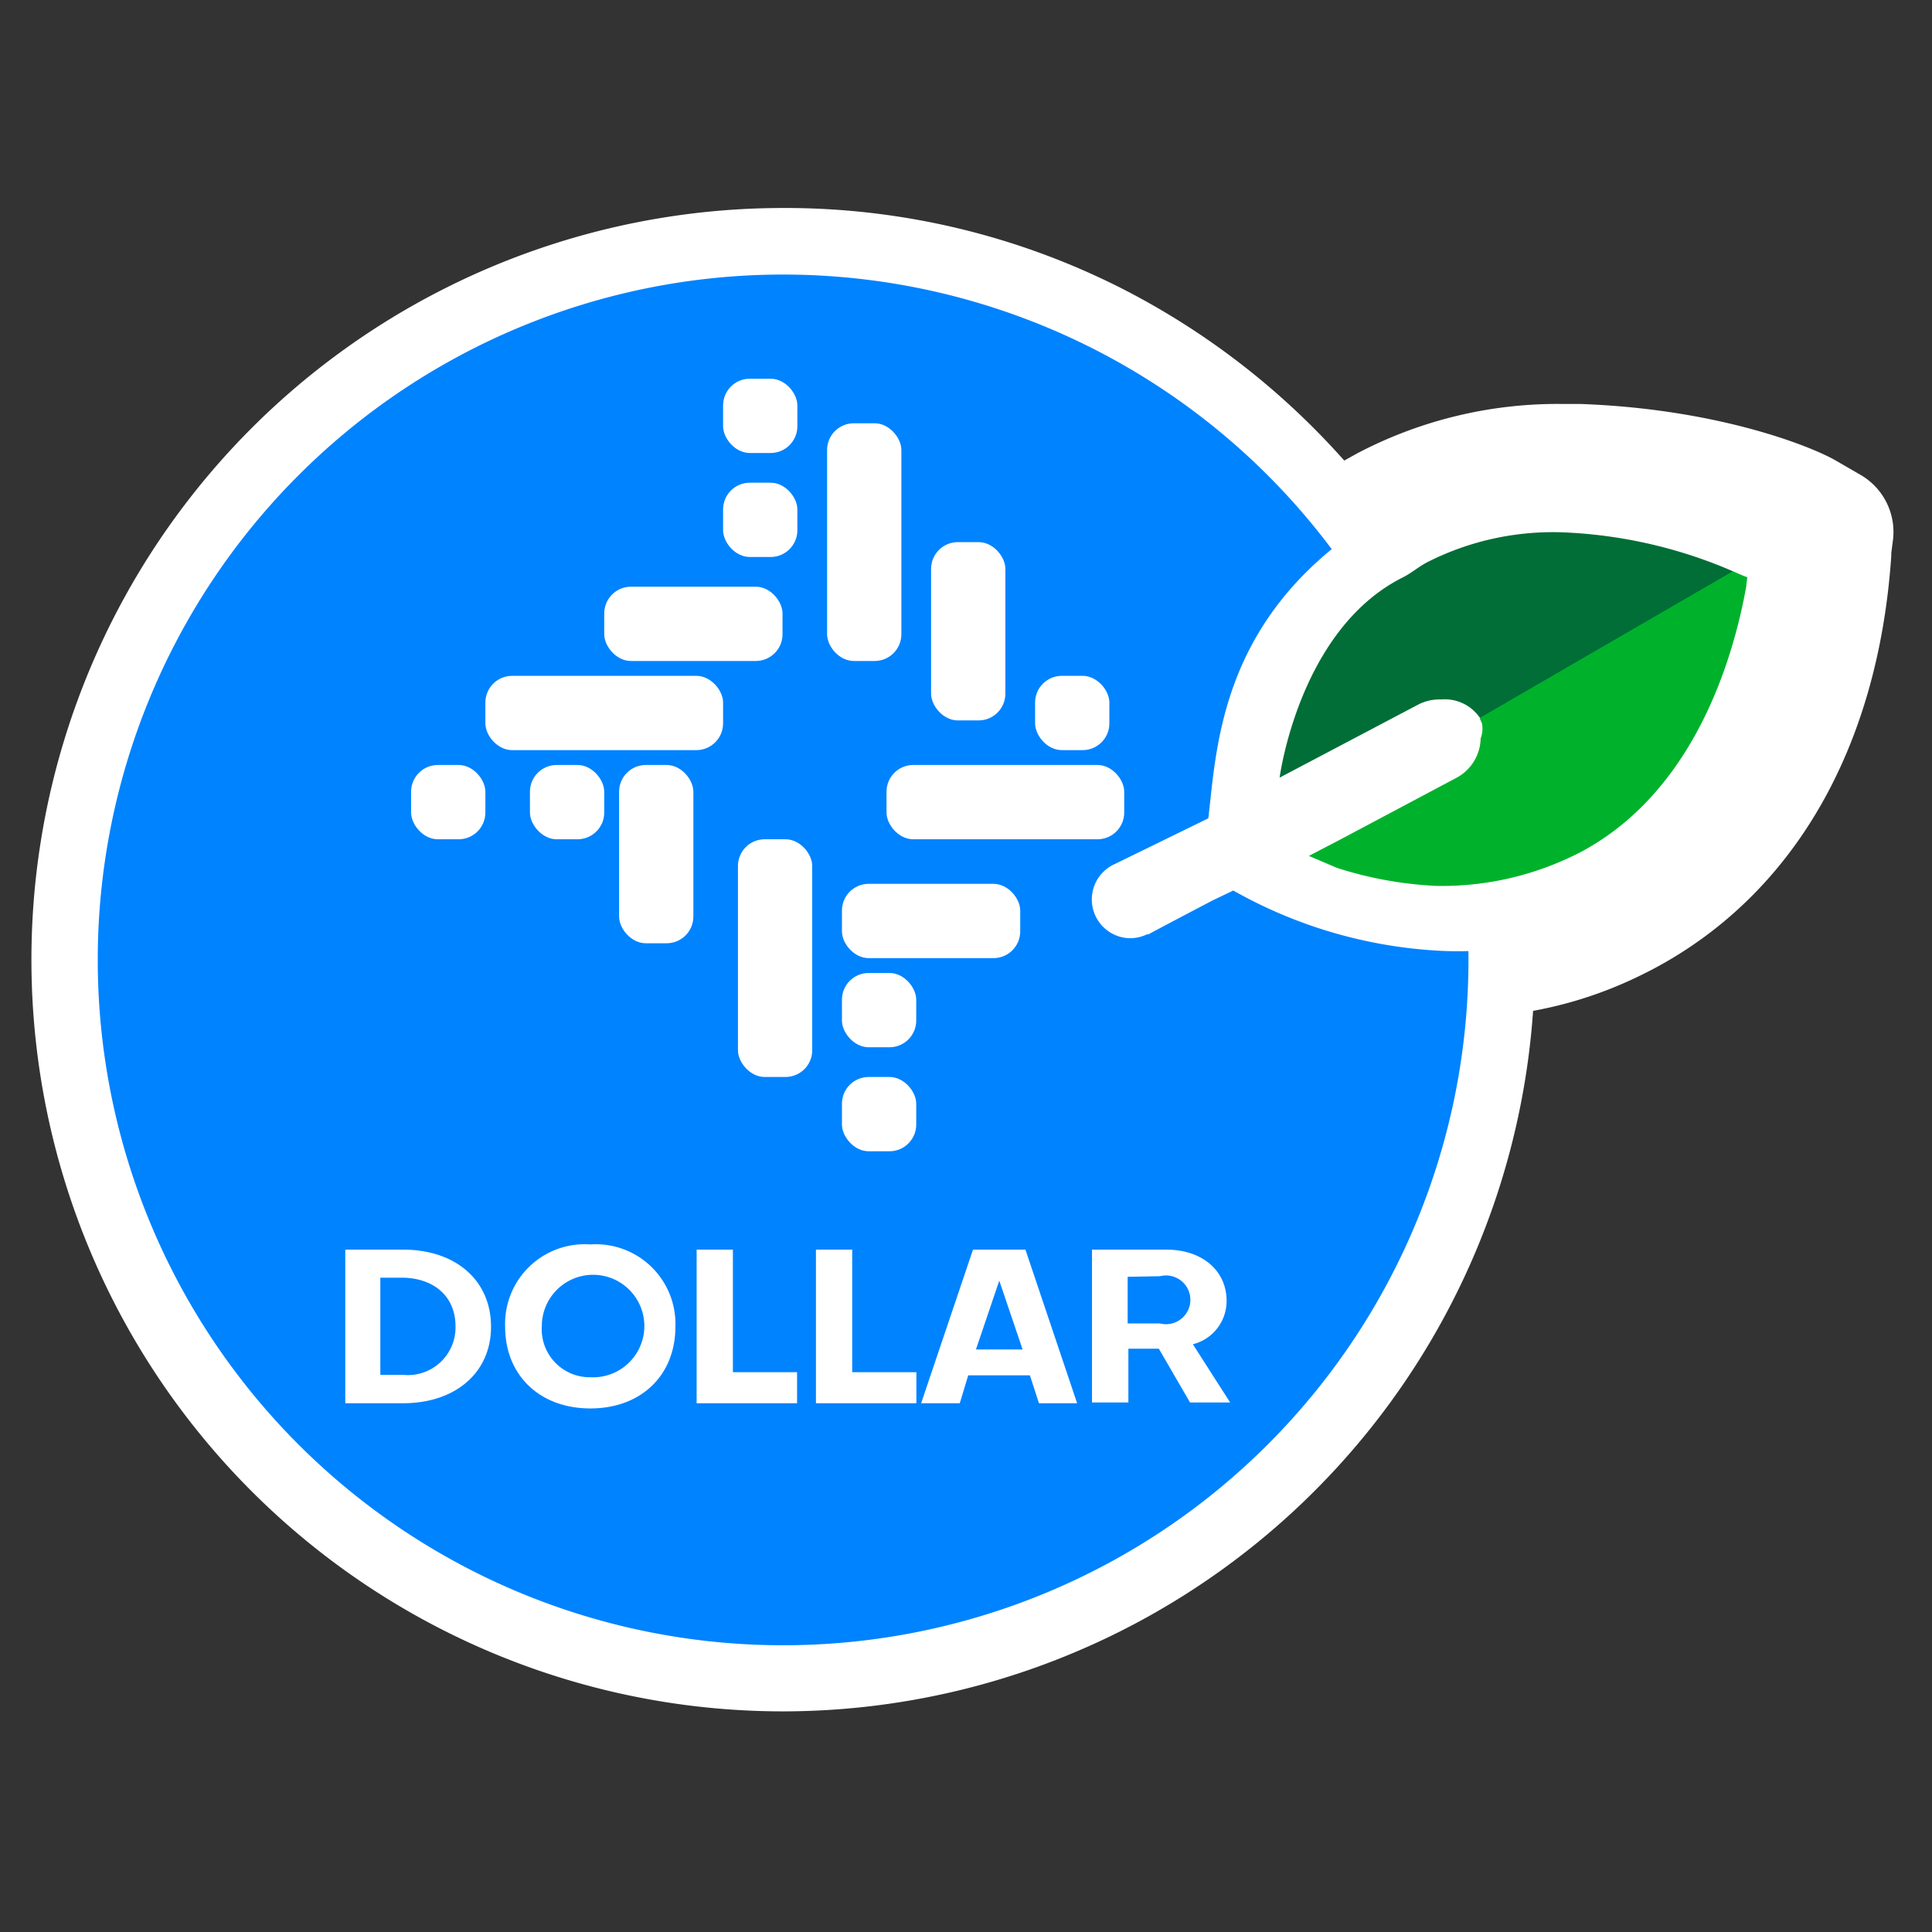 <svg xmlns="http://www.w3.org/2000/svg" id="Layer_1" data-name="Layer 1" viewBox="0 0 130.04 130.04"><rect x="0" y="0" width="130.04" height="130.04" fill="#333333" stroke="none"/><defs><style>.cls-1{fill:#fff}.cls-2{fill:#0083ff}.cls-3{fill:#006e36}.cls-4{fill:#00b22b}</style></defs><title>Tanie_Rif_Tokens_August2020_US$</title><path d="M52.71,115.19A50.57,50.57,0,0,1,52.71,14a50,50,0,0,1,23,5.52A51,51,0,0,1,90.48,31l0.9-.5a29,29,0,0,1,13.76-3.31l1.22,0c9.26,0.33,15.53,2.85,17.17,3.79l1.73,1a4.44,4.44,0,0,1,2.15,4.39l-0.11.85V37.4c-0.87,12.93-6.57,22.82-16.06,27.84-0.58.3-1.11,0.56-1.64,0.8a27.57,27.57,0,0,1-6.41,2A50.64,50.64,0,0,1,52.71,115.19Z" class="cls-1"/><path d="M98.84,64.62A46.13,46.13,0,1,1,52.71,18.48,46.13,46.13,0,0,1,98.84,64.62" class="cls-2"/><rect width="5" height="5" x="48.67" y="25.49" class="cls-1" rx="1.8" ry="1.8"/><rect width="5" height="5" x="48.67" y="32.49" class="cls-1" rx="1.8" ry="1.8"/><rect width="5" height="5" x="27.67" y="51.49" class="cls-1" rx="1.8" ry="1.8"/><rect width="5" height="5" x="35.67" y="51.49" class="cls-1" rx="1.8" ry="1.8"/><rect width="12" height="5" x="40.67" y="39.49" class="cls-1" rx="1.8" ry="1.8"/><rect width="5" height="12" x="41.67" y="51.49" class="cls-1" rx="1.8" ry="1.8"/><rect width="16" height="5" x="59.67" y="51.49" class="cls-1" rx="1.8" ry="1.8"/><rect width="16" height="5" x="32.67" y="45.49" class="cls-1" rx="1.8" ry="1.8"/><rect width="5" height="5" x="69.67" y="45.49" class="cls-1" rx="1.8" ry="1.8"/><rect width="12" height="5" x="56.67" y="59.49" class="cls-1" rx="1.8" ry="1.8"/><rect width="5" height="5" x="56.67" y="65.49" class="cls-1" rx="1.8" ry="1.8"/><rect width="5" height="5" x="56.67" y="72.49" class="cls-1" rx="1.8" ry="1.8"/><rect width="5" height="16" x="55.67" y="28.49" class="cls-1" rx="1.8" ry="1.8"/><rect width="5" height="16" x="49.67" y="56.49" class="cls-1" rx="1.8" ry="1.8"/><rect width="5" height="12" x="62.67" y="36.49" class="cls-1" rx="1.8" ry="1.8"/><path d="M85.08,57.22l32-18.54s0.7-6.63-11.68-6.5S86,40.41,85.11,47.69s0,9.53,0,9.53" class="cls-3"/><path d="M117.64,37.87l-32,18.54s-0.7,6.63,11.68,6.5,19.4-8.23,20.33-15.51,0-9.53,0-9.53" class="cls-4"/><path d="M121.31,34.85c-0.79-.45-6.32-2.89-15.11-3.2a24.89,24.89,0,0,0-12.74,2.77A22.64,22.64,0,0,0,90,36.67c-7.93,6.25-8.14,14-8.67,18.41l-6.28,3.07a2.61,2.61,0,0,0,1,5,2.66,2.66,0,0,0,1.15-.26h0l0.09,0h0l1.43-.76,2.89-1.52,1.4-.67A31.6,31.6,0,0,0,97,64a24.08,24.08,0,0,0,10.8-2c0.47-.21.93-0.44,1.38-0.67,13-6.9,13.59-22.61,13.73-24.5l0.13-1Zm-3.77,4.54v0.07c-0.9,5-3.55,13.87-11.18,17.91l-0.2.1a20.32,20.32,0,0,1-9.45,2.16A25.79,25.79,0,0,1,90,58.42l-1.9-.81,2.09-1.09L98,52.37a3.08,3.08,0,0,0,1.66-2.67,1.81,1.81,0,0,0,.09-1,3.06,3.06,0,0,0-.13-0.29l0-.08,0,0a2.86,2.86,0,0,0-2.62-1.25,3.12,3.12,0,0,0-1.59.37l-7.8,4.11-1.48.78s1.3-10,8.32-13.49c0.55-.28,1-0.68,1.6-1a18.69,18.69,0,0,1,9.55-2,32,32,0,0,1,11.06,2.61l0.51,0.22,0.44,0.18Z" class="cls-1"/><path d="M23.24,84.11h3.88c3.58,0,5.93,2.09,5.93,5.19s-2.4,5.15-5.93,5.15H23.24V84.11ZM27.13,86H25.6v6.54h1.53a3.21,3.21,0,0,0,3.53-3.27c0-2-1.44-3.23-3.53-3.27h0Z" class="cls-1"/><path d="M39.74,83.76a5.36,5.36,0,0,1,5.72,5.54c0,3.27-2.31,5.5-5.72,5.5S34,92.57,34,89.3A5.36,5.36,0,0,1,39.74,83.76Zm0,8.94a3.45,3.45,0,1,0-3.27-3.45A3.23,3.23,0,0,0,39.74,92.7Z" class="cls-1"/><path d="M46.89,94.45V84.11h2.44v8.25h4.32v2.09H46.89Z" class="cls-1"/><path d="M54.92,94.45V84.11h2.44v8.25h4.32v2.09H54.92Z" class="cls-1"/><path d="M72.5,94.45H69.93l-0.61-1.88H65.17L64.6,94.45H62l3.49-10.34h3.53Zm-6.81-3.62h3.14L67.26,86.2Z" class="cls-1"/><path d="M73.5,84.11h5c2.4,0,4.06,1.4,4.06,3.45a3,3,0,0,1-2.27,2.92L82.8,94.4h-2.7L78,90.78H75.95V94.4H73.5V84.11Zm2.4,1.83v3.14h2.18a1.64,1.64,0,1,0,0-3.18Z" class="cls-1"/></svg>